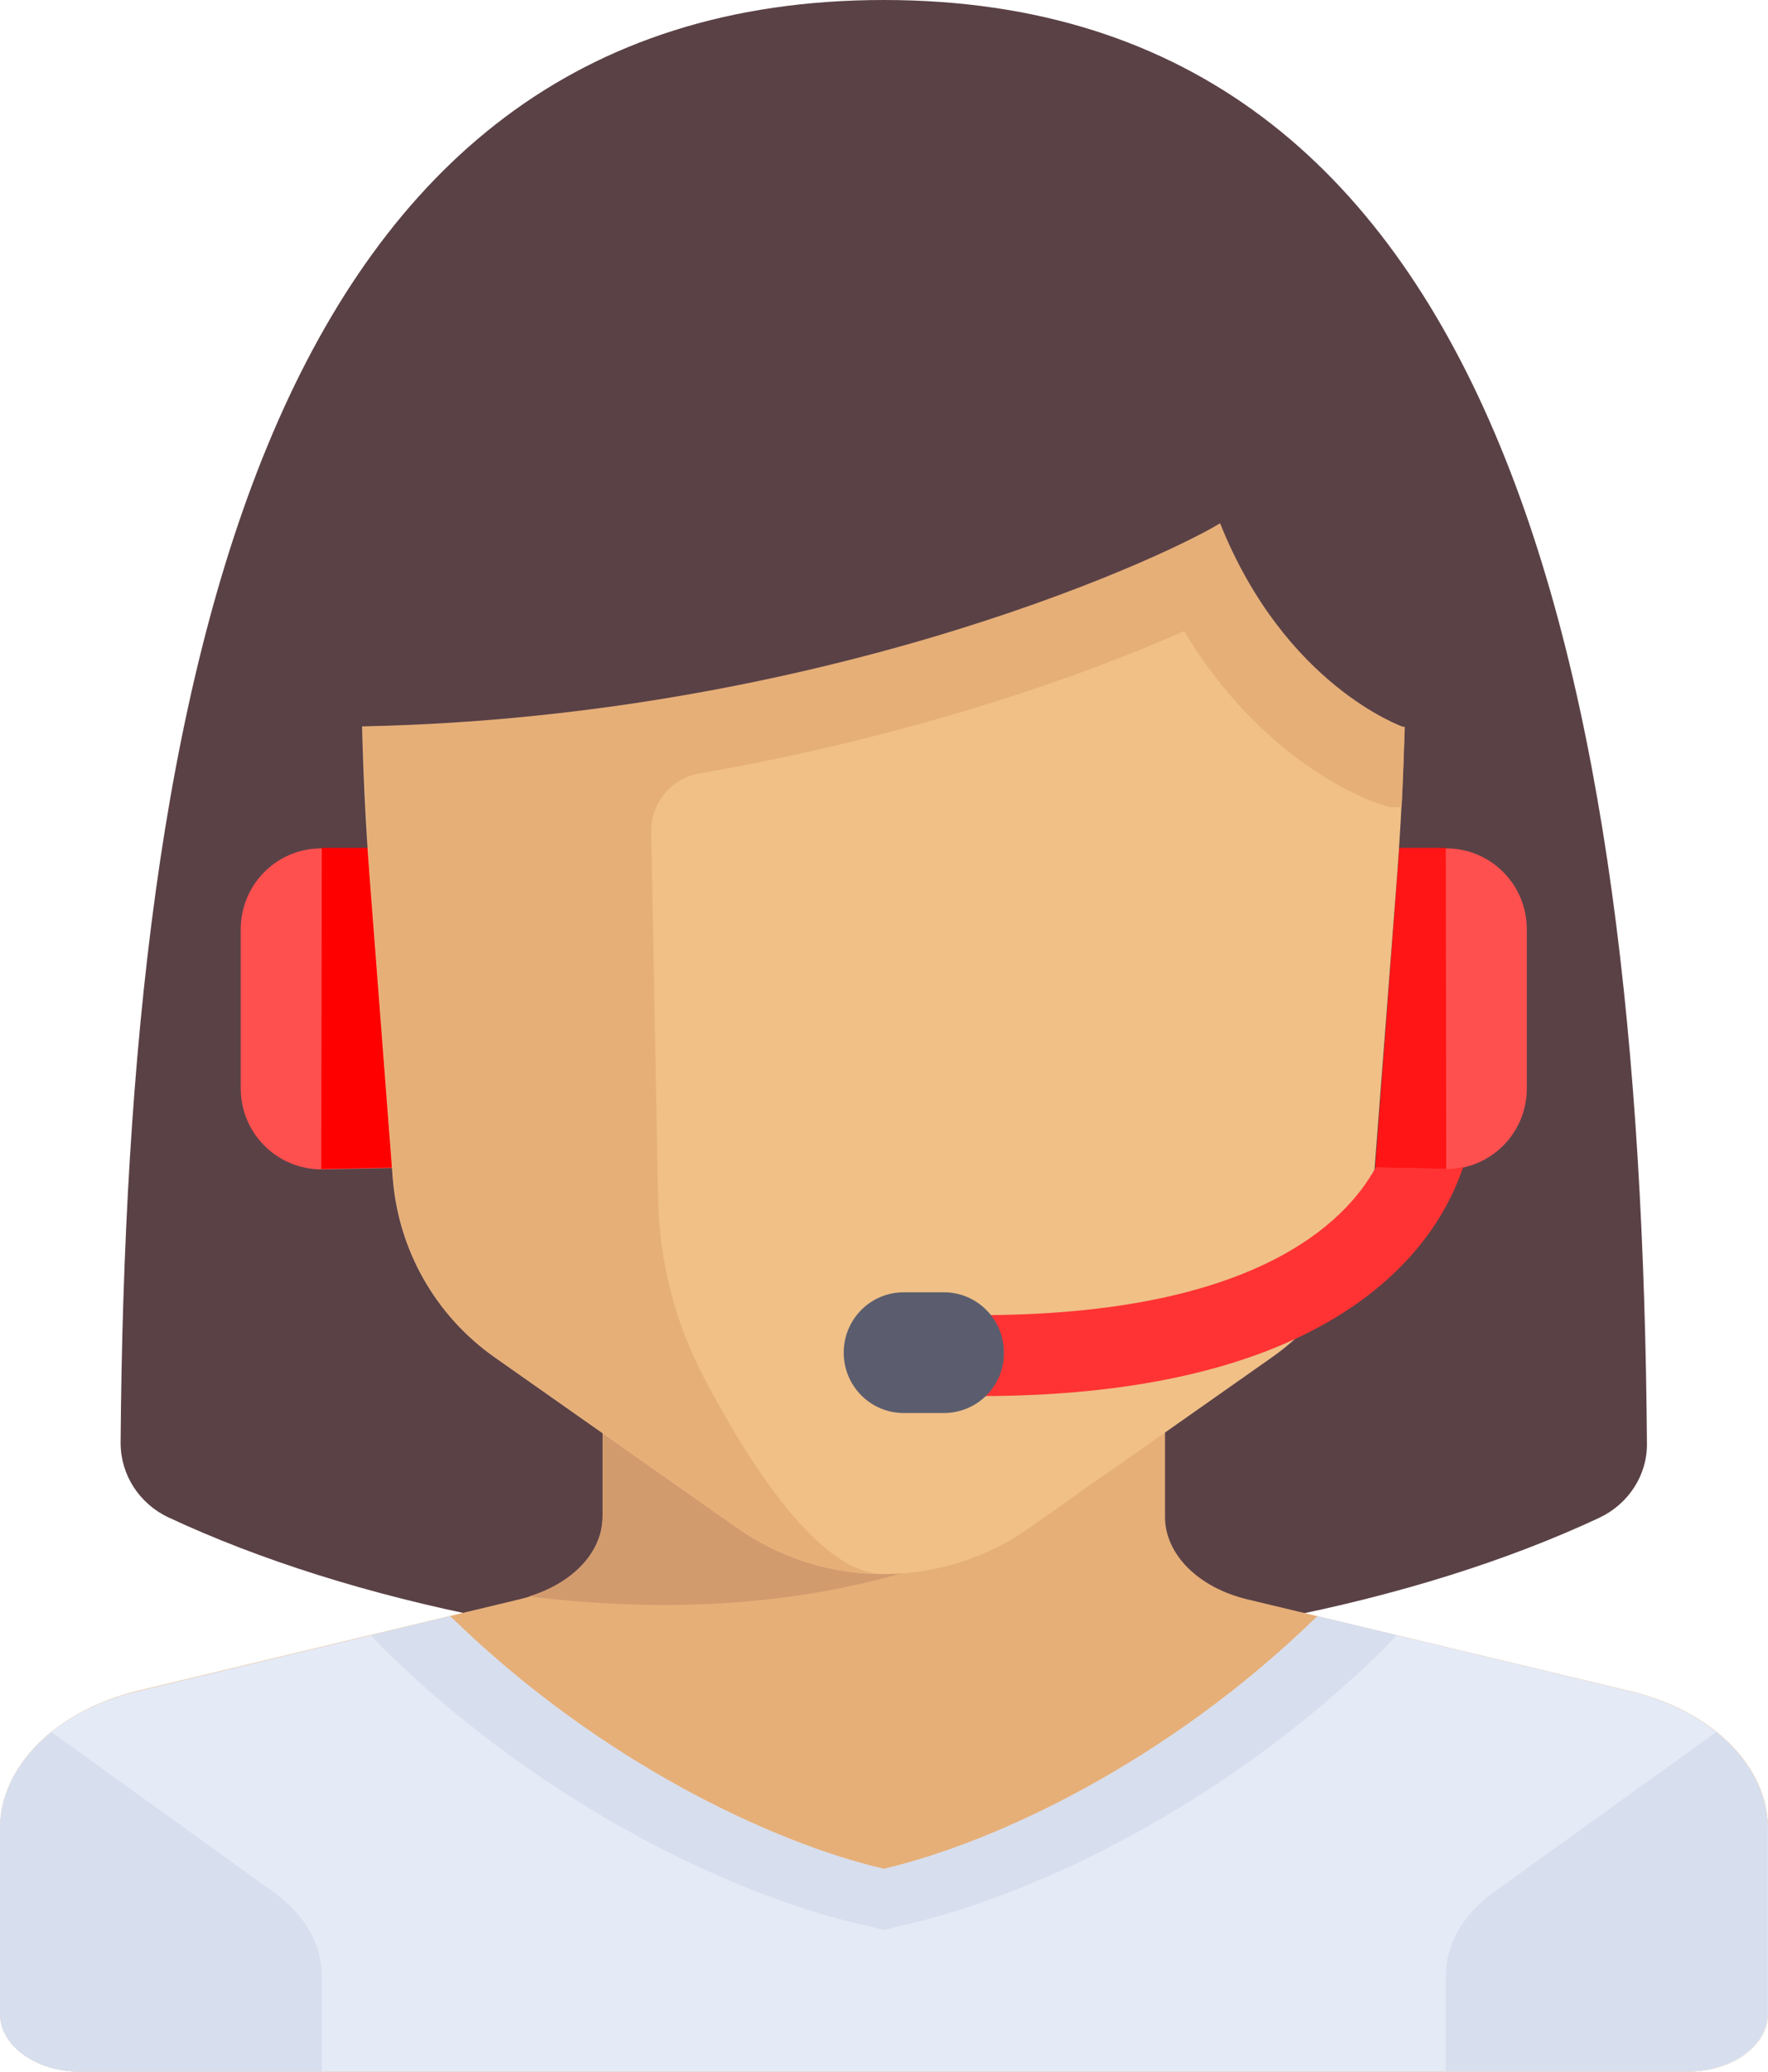 <svg width="70" height="82" viewBox="0 0 70 82" version="1.1" xmlns="http://www.w3.org/2000/svg" xmlns:xlink="http://www.w3.org/1999/xlink" xmlns:figma="http://www.figma.com/figma/ns">
<title>&#208;&#155;&#208;&#184;&#209;&#135;&#208;&#189;&#209;&#139;&#208;&#185; &#208;&#188;&#208;&#181;&#208;&#189;&#208;&#181;&#208;&#180;&#208;&#182;&#208;&#181;&#209;&#128;</title>
<desc>Created using Figma</desc>
<g id="Canvas" transform="translate(398 -3630)" figma:type="canvas">
<g id="&#208;&#155;&#208;&#184;&#209;&#135;&#208;&#189;&#209;&#139;&#208;&#185; &#208;&#188;&#208;&#181;&#208;&#189;&#208;&#181;&#208;&#180;&#208;&#182;&#208;&#181;&#209;&#128;" figma:type="frame">
<g id="Vector" figma:type="vector">
<use xlink:href="#path0_fill" transform="translate(-393.225 3630)" fill="#5A4146"/>
</g>
<g id="Vector" figma:type="vector">
<use xlink:href="#path1_fill" transform="translate(-398 3684.5)" fill="#E6AF78"/>
</g>
<g id="Vector" figma:type="vector">
<use xlink:href="#path2_fill" transform="translate(-377.063 3684.51)" fill="#D29B6E"/>
</g>
<g id="Vector" figma:type="vector">
<use xlink:href="#path3_fill" transform="translate(-398 3693.97)" fill="#E4EAF6"/>
</g>
<g id="Group" figma:type="frame">
<g id="Vector" figma:type="vector">
<use xlink:href="#path4_fill" transform="translate(-398 3698.56)" fill="#D7DEED"/>
</g>
<g id="Vector" figma:type="vector">
<use xlink:href="#path5_fill" transform="translate(-340.757 3698.56)" fill="#D7DEED"/>
</g>
<g id="Vector" figma:type="vector">
<use xlink:href="#path6_fill" transform="translate(-383.315 3693.97)" fill="#D7DEED"/>
</g>
</g>
<g id="Vector" figma:type="vector">
<use xlink:href="#path7_fill" transform="translate(-388.468 3663.58)" fill="#FF5050"/>
</g>
<g id="Vector" figma:type="vector">
<use xlink:href="#path8_fill" transform="translate(-385.279 3663.56)" fill="#FF0000"/>
</g>
<g id="Vector" figma:type="vector">
<use xlink:href="#path9_fill" transform="translate(-343.532 3663.58)" fill="#FF5050"/>
</g>
<g id="Vector" figma:type="vector">
<use xlink:href="#path10_fill" transform="translate(-343.55 3663.56)" fill="#FF1515"/>
</g>
<g id="Vector" figma:type="vector">
<use xlink:href="#path11_fill" transform="translate(-383.694 3649.17)" fill="#F0C087"/>
</g>
<g id="Vector" figma:type="vector">
<use xlink:href="#path12_fill" transform="translate(-383.694 3649.17)" fill="#E6AF78"/>
</g>
<g id="Vector" figma:type="vector">
<use xlink:href="#path13_fill" transform="translate(-385.279 3647.58)" fill="#5A4146"/>
</g>
<g id="Vector" figma:type="vector">
<use xlink:href="#path14_fill" transform="translate(-359.225 3676.19)" fill="#FF3333"/>
</g>
<g id="Vector" figma:type="vector">
<use xlink:href="#path15_fill" transform="translate(-364.595 3681.15)" fill="#5B5D6E"/>
</g>
</g>
</g>
<defs>
<path id="path0_fill" d="M 60.432 57.127C 60.45 58.394 59.694 59.535 58.541 60.078C 51.333 63.444 41.297 65.526 30.216 65.526C 19.135 65.526 9.099 63.426 1.892 60.059C 0.739 59.516 0 58.376 0 57.109C 0.234 26.627 5.784 0 30.216 0C 54.649 0 60.198 26.627 60.432 57.127Z"/>
<path id="path1_fill" d="M 46.126 5.54L 46.126 7.91817e-07L 23.856 7.91817e-07L 23.856 5.54C 23.856 7.018 22.541 8.329 20.595 8.796L 5.441 12.428C 2.198 13.22 0 15.412 0 17.877L 0 25.207C 0 26.478 1.423 27.503 3.189 27.503L 66.811 27.503C 68.577 27.503 70 26.478 70 25.207L 70 17.877C 70 15.412 67.802 13.22 64.559 12.441L 49.405 8.809C 47.441 8.342 46.126 7.018 46.126 5.54Z"/>
<path id="path2_fill" d="M 2.919 5.527C 2.919 6.915 1.748 8.147 -5.49866e-07 8.679C 17.838 10.871 25.189 1.712 25.189 1.712L 25.189 1.58363e-06L 2.919 1.58363e-06L 2.919 5.527Z"/>
<path id="path3_fill" d="M 64.54 2.971L 52.162 7.91817e-07C 46.27 5.76 39.387 8.977 34.991 10.002C 30.595 8.977 23.712 5.76 17.82 7.91817e-07L 5.441 2.971C 2.198 3.749 0 5.942 0 8.407L 0 15.736C 0 17.008 1.423 18.033 3.189 18.033L 66.811 18.033C 68.577 18.033 70 17.008 70 15.736L 70 8.407C 69.982 5.942 67.802 3.749 64.54 2.971Z"/>
<path id="path4_fill" d="M 10.865 6.357L 2.036 0C 0.757 1.038 0 2.374 0 3.814L 0 11.144C 0 12.415 1.423 13.44 3.189 13.44L 12.739 13.44L 12.739 9.613C 12.721 8.381 12.054 7.213 10.865 6.357Z"/>
<path id="path5_fill" d="M 1.874 6.357L 10.703 0C 11.982 1.025 12.739 2.361 12.739 3.801L 12.739 11.131C 12.739 12.402 11.315 13.427 9.55 13.427L 2.19947e-06 13.427L 2.19947e-06 9.6C 0.018 8.381 0.685 7.213 1.874 6.357Z"/>
<path id="path6_fill" d="M 0.577 1.362C 6.973 7.602 14.45 11.04 19.315 12.182L 20.306 12.415L 21.297 12.182C 26.162 11.04 33.658 7.602 40.036 1.362L 40.613 0.752L 37.477 7.91817e-07C 31.586 5.76 24.703 8.977 20.306 10.002C 15.91 8.977 9.027 5.76 3.135 7.91817e-07L 0 0.752L 0.577 1.362Z"/>
<path id="path7_fill" d="M 5.045 0L 3.189 0C 1.423 0 2.74933e-07 1.43 2.74933e-07 3.204L 2.74933e-07 9.503C 2.74933e-07 11.295 1.459 12.725 3.243 12.707L 5.982 12.653L 5.045 0Z"/>
<path id="path8_fill" d="M 0.018 -1.1048e-06C 0.018 -1.1048e-06 -5.50403e-07 -1.1048e-06 0.018 -1.1048e-06L -2.74933e-07 12.707C 0.018 12.707 0.036 12.707 0.072 12.707L 2.811 12.653L 1.856 -1.1048e-06L 0.018 -1.1048e-06Z"/>
<path id="path9_fill" d="M 0.937 0L 2.793 0C 4.559 0 5.982 1.43 5.982 3.204L 5.982 9.503C 5.982 11.295 4.523 12.725 2.739 12.707L -2.19947e-06 12.653L 0.937 0Z"/>
<path id="path10_fill" d="M 2.793 -1.1048e-06C 2.811 -1.1048e-06 2.811 -1.1048e-06 2.793 -1.1048e-06L 2.811 12.707C 2.793 12.707 2.775 12.707 2.739 12.707L 2.19947e-06 12.653L 0.955 -1.1048e-06L 2.793 -1.1048e-06Z"/>
<path id="path11_fill" d="M 2.74933e-07 2.76201e-07L 2.74933e-07 6.897C 2.74933e-07 9.756 0.108 12.617 0.324 15.476L 1.243 27.441C 1.459 30.301 2.937 32.908 5.279 34.555L 14.883 41.307C 16.577 42.501 18.595 43.135 20.667 43.135C 22.739 43.135 24.757 42.501 26.451 41.307L 36.054 34.555C 38.396 32.908 39.874 30.301 40.09 27.441L 41.009 15.476C 41.225 12.617 41.333 9.756 41.333 6.897L 41.333 2.76201e-07L 2.74933e-07 2.76201e-07Z"/>
<path id="path12_fill" d="M 41.243 2.76201e-07L 2.74933e-07 2.76201e-07L 2.74933e-07 6.897C 2.74933e-07 7.783 0.036 8.67 0.054 9.557C 0.072 10.625 0.126 11.693 0.18 12.761C 0.234 13.666 0.27 14.571 0.342 15.476L 1.261 27.441C 1.477 30.301 2.955 32.908 5.297 34.555L 14.901 41.307C 16.595 42.501 18.613 43.135 20.685 43.135C 18.126 43.135 15.333 38.718 13.568 35.37C 12.414 33.161 11.784 30.718 11.748 28.22L 11.477 13.757C 11.46 12.598 12.288 11.621 13.405 11.44C 21.928 9.956 28.703 7.53 32.577 5.81C 35.64 10.915 39.694 12.435 40.216 12.617L 40.721 12.779L 41.189 12.779C 41.243 11.711 41.279 10.643 41.315 9.575L 41.243 2.76201e-07Z"/>
<path id="path13_fill" d="M -2.74933e-07 -2.76201e-07L -2.74933e-07 11.187C 18.847 11.187 33.189 4.598 35.586 3.131C 38.162 9.575 42.829 11.187 42.829 11.187L 44.541 11.187L 44.541 -2.76201e-07L -2.74933e-07 -2.76201e-07Z"/>
<path id="path14_fill" d="M 18.414 0.072L 15.694 0.018C 14.486 2.226 10.847 5.865 -5.49866e-07 5.865L -5.49866e-07 9.069C 14.486 9.069 18.216 2.86 19.153 -5.52401e-07C 18.919 0.054 18.667 0.091 18.414 0.072Z"/>
<path id="path15_fill" d="M 3.964 4.779L 2.378 4.779C 1.063 4.779 -1.09973e-06 3.711 -1.09973e-06 2.389C -1.09973e-06 1.068 1.063 1.1048e-06 2.378 1.1048e-06L 3.964 1.1048e-06C 5.279 1.1048e-06 6.342 1.068 6.342 2.389C 6.36 3.693 5.297 4.779 3.964 4.779Z"/>
</defs>
</svg>

